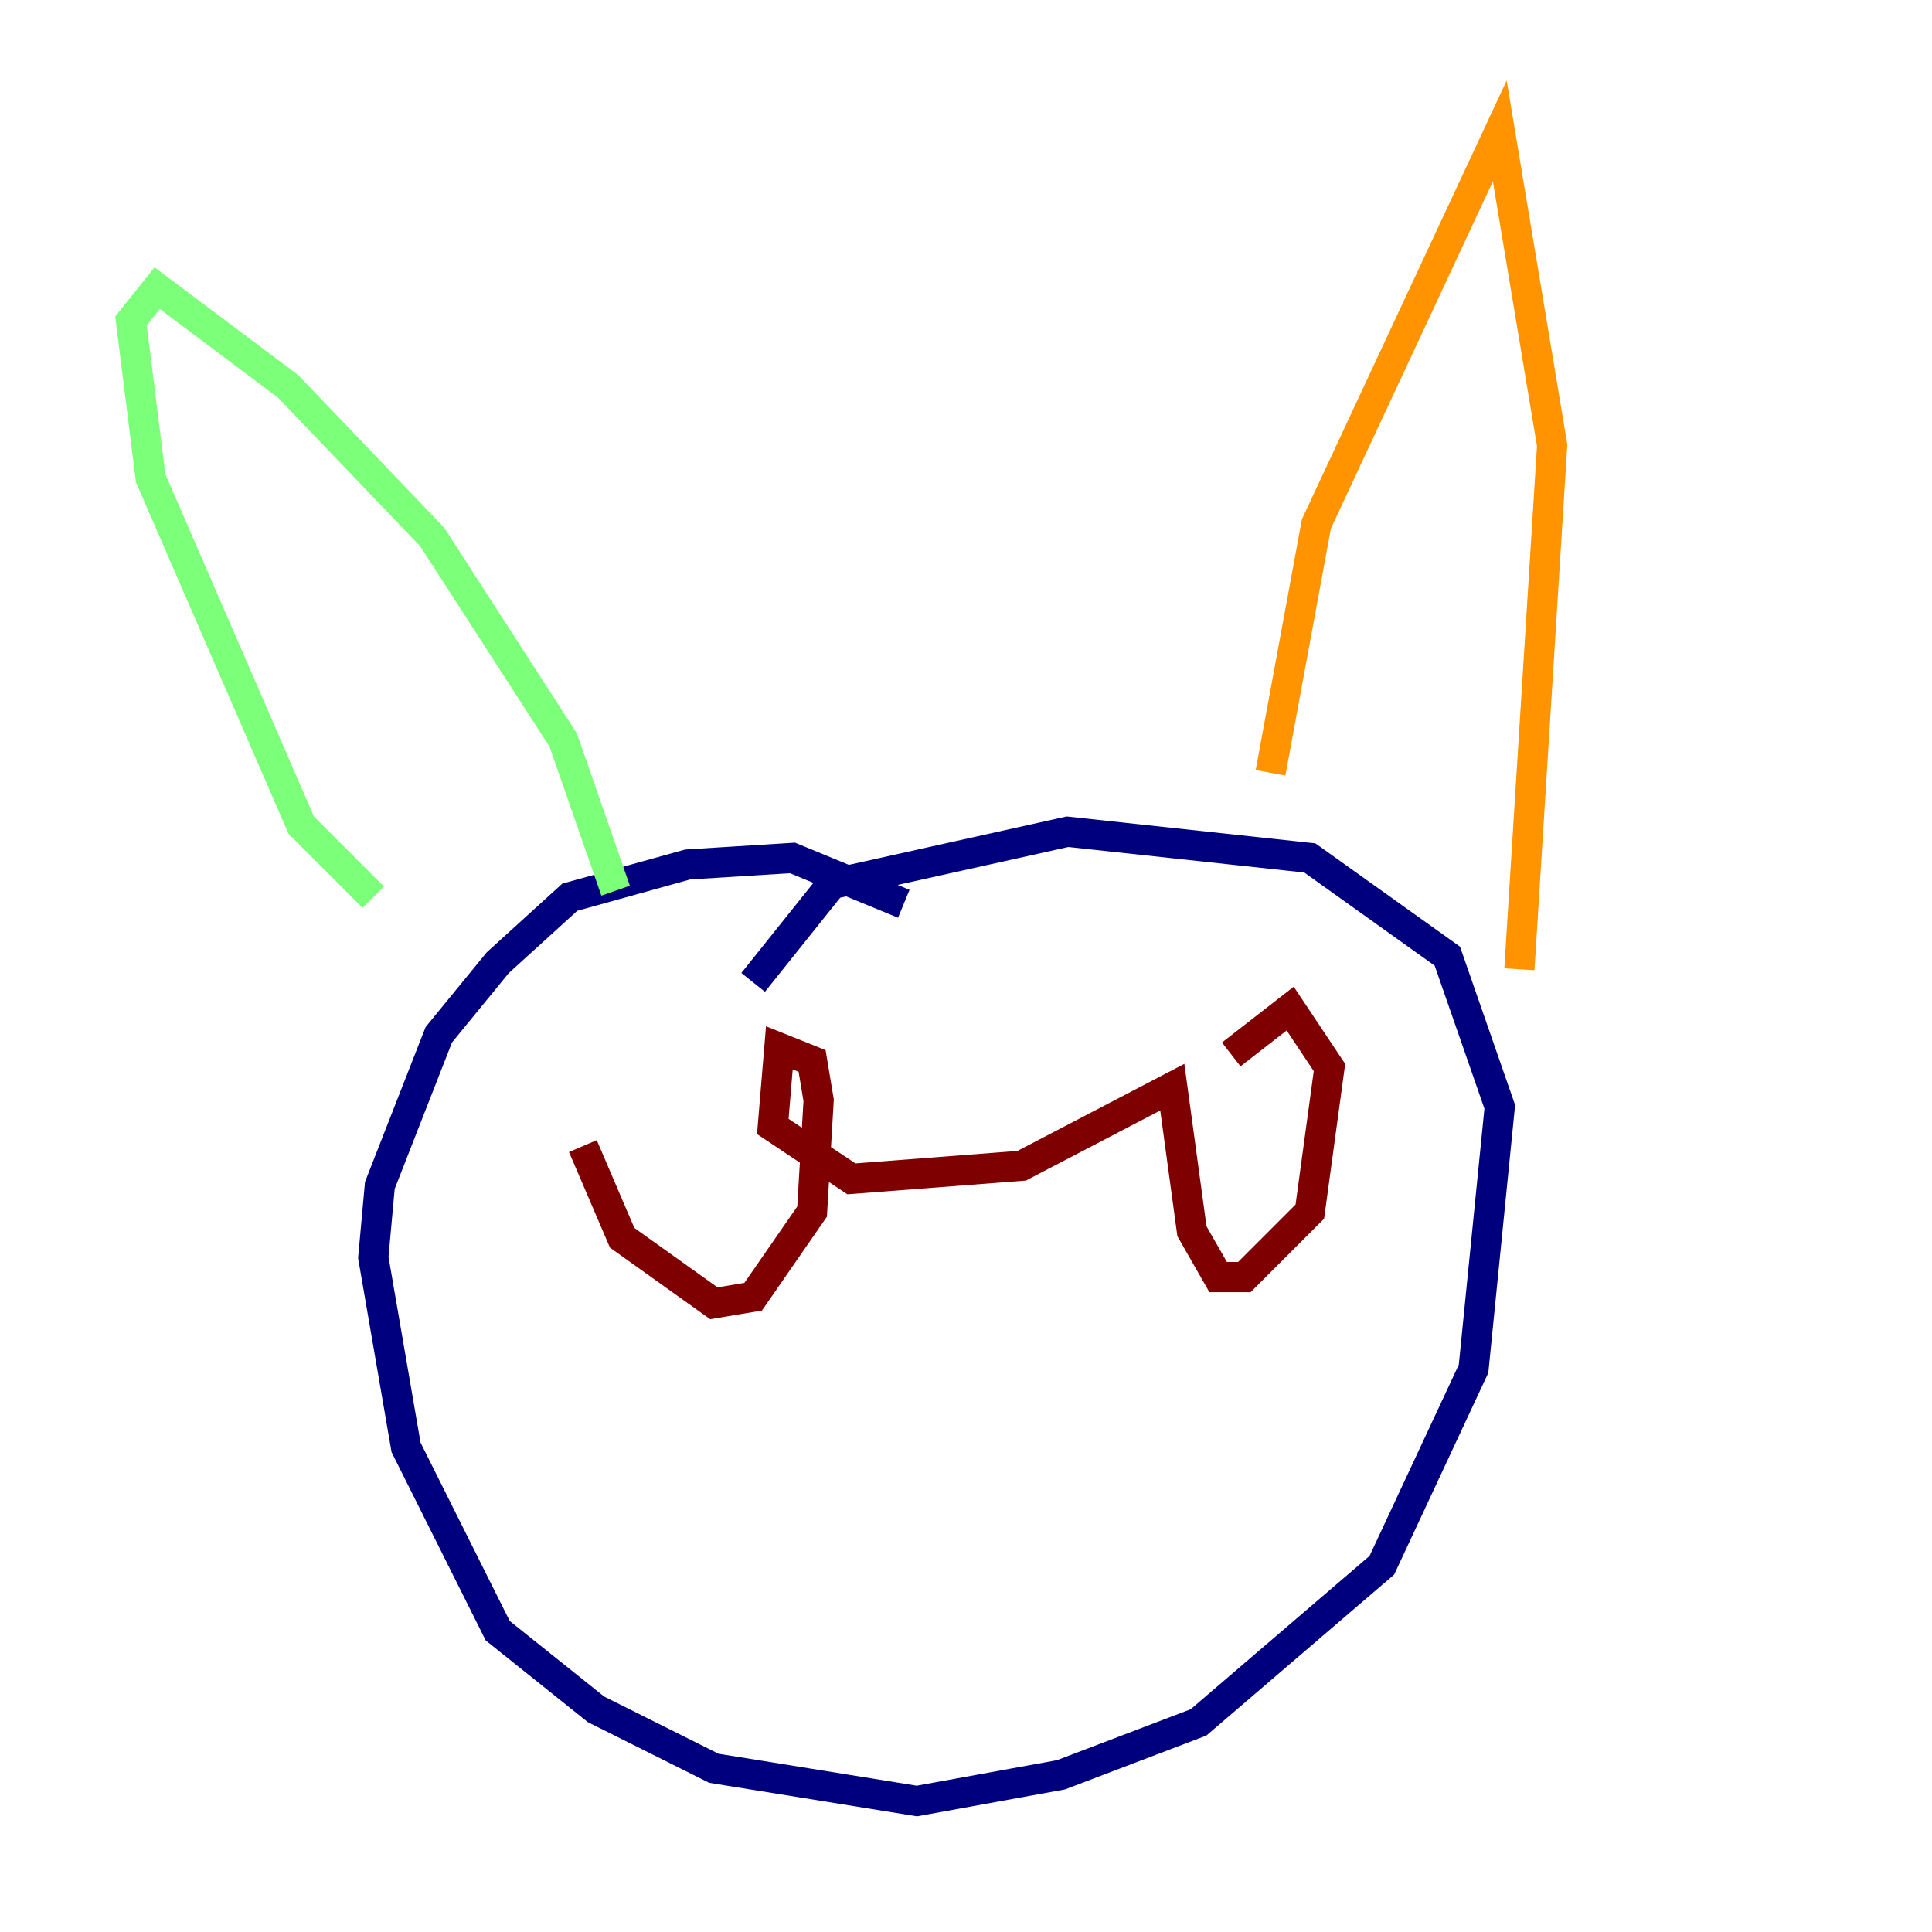 <?xml version="1.0" encoding="utf-8" ?>
<svg baseProfile="tiny" height="128" version="1.2" viewBox="0,0,128,128" width="128" xmlns="http://www.w3.org/2000/svg" xmlns:ev="http://www.w3.org/2001/xml-events" xmlns:xlink="http://www.w3.org/1999/xlink"><defs /><polyline fill="none" points="59.878,59.878 52.502,56.841 45.559,57.275 37.749,59.444 32.976,63.783 29.071,68.556 25.166,78.536 24.732,83.308 26.902,95.891 32.976,108.041 39.485,113.248 47.295,117.153 60.746,119.322 70.291,117.586 79.403,114.115 91.552,103.702 97.627,90.685 99.363,73.329 95.891,63.349 86.78,56.841 70.725,55.105 55.105,58.576 49.898,65.085" stroke="#00007f" stroke-width="2" /><polyline fill="none" points="38.617,56.841 38.617,56.841" stroke="#0080ff" stroke-width="2" /><polyline fill="none" points="40.786,59.01 37.315,49.031 28.637,35.58 19.091,25.6 10.414,19.091 8.678,21.261 9.98,31.675 19.959,54.671 24.732,59.444" stroke="#7cff79" stroke-width="2" /><polyline fill="none" points="84.176,51.2 87.214,34.712 99.363,8.678 102.834,29.505 100.664,64.217" stroke="#ff9400" stroke-width="2" /><polyline fill="none" points="38.617,75.932 41.22,82.007 47.295,86.346 49.898,85.912 53.803,80.271 54.237,72.895 53.803,70.291 51.634,69.424 51.2,74.63 56.407,78.102 67.688,77.234 77.668,72.027 78.969,81.573 80.705,84.61 82.441,84.61 86.78,80.271 88.081,70.725 85.478,66.82 81.573,69.858" stroke="#7f0000" stroke-width="2" /></svg>